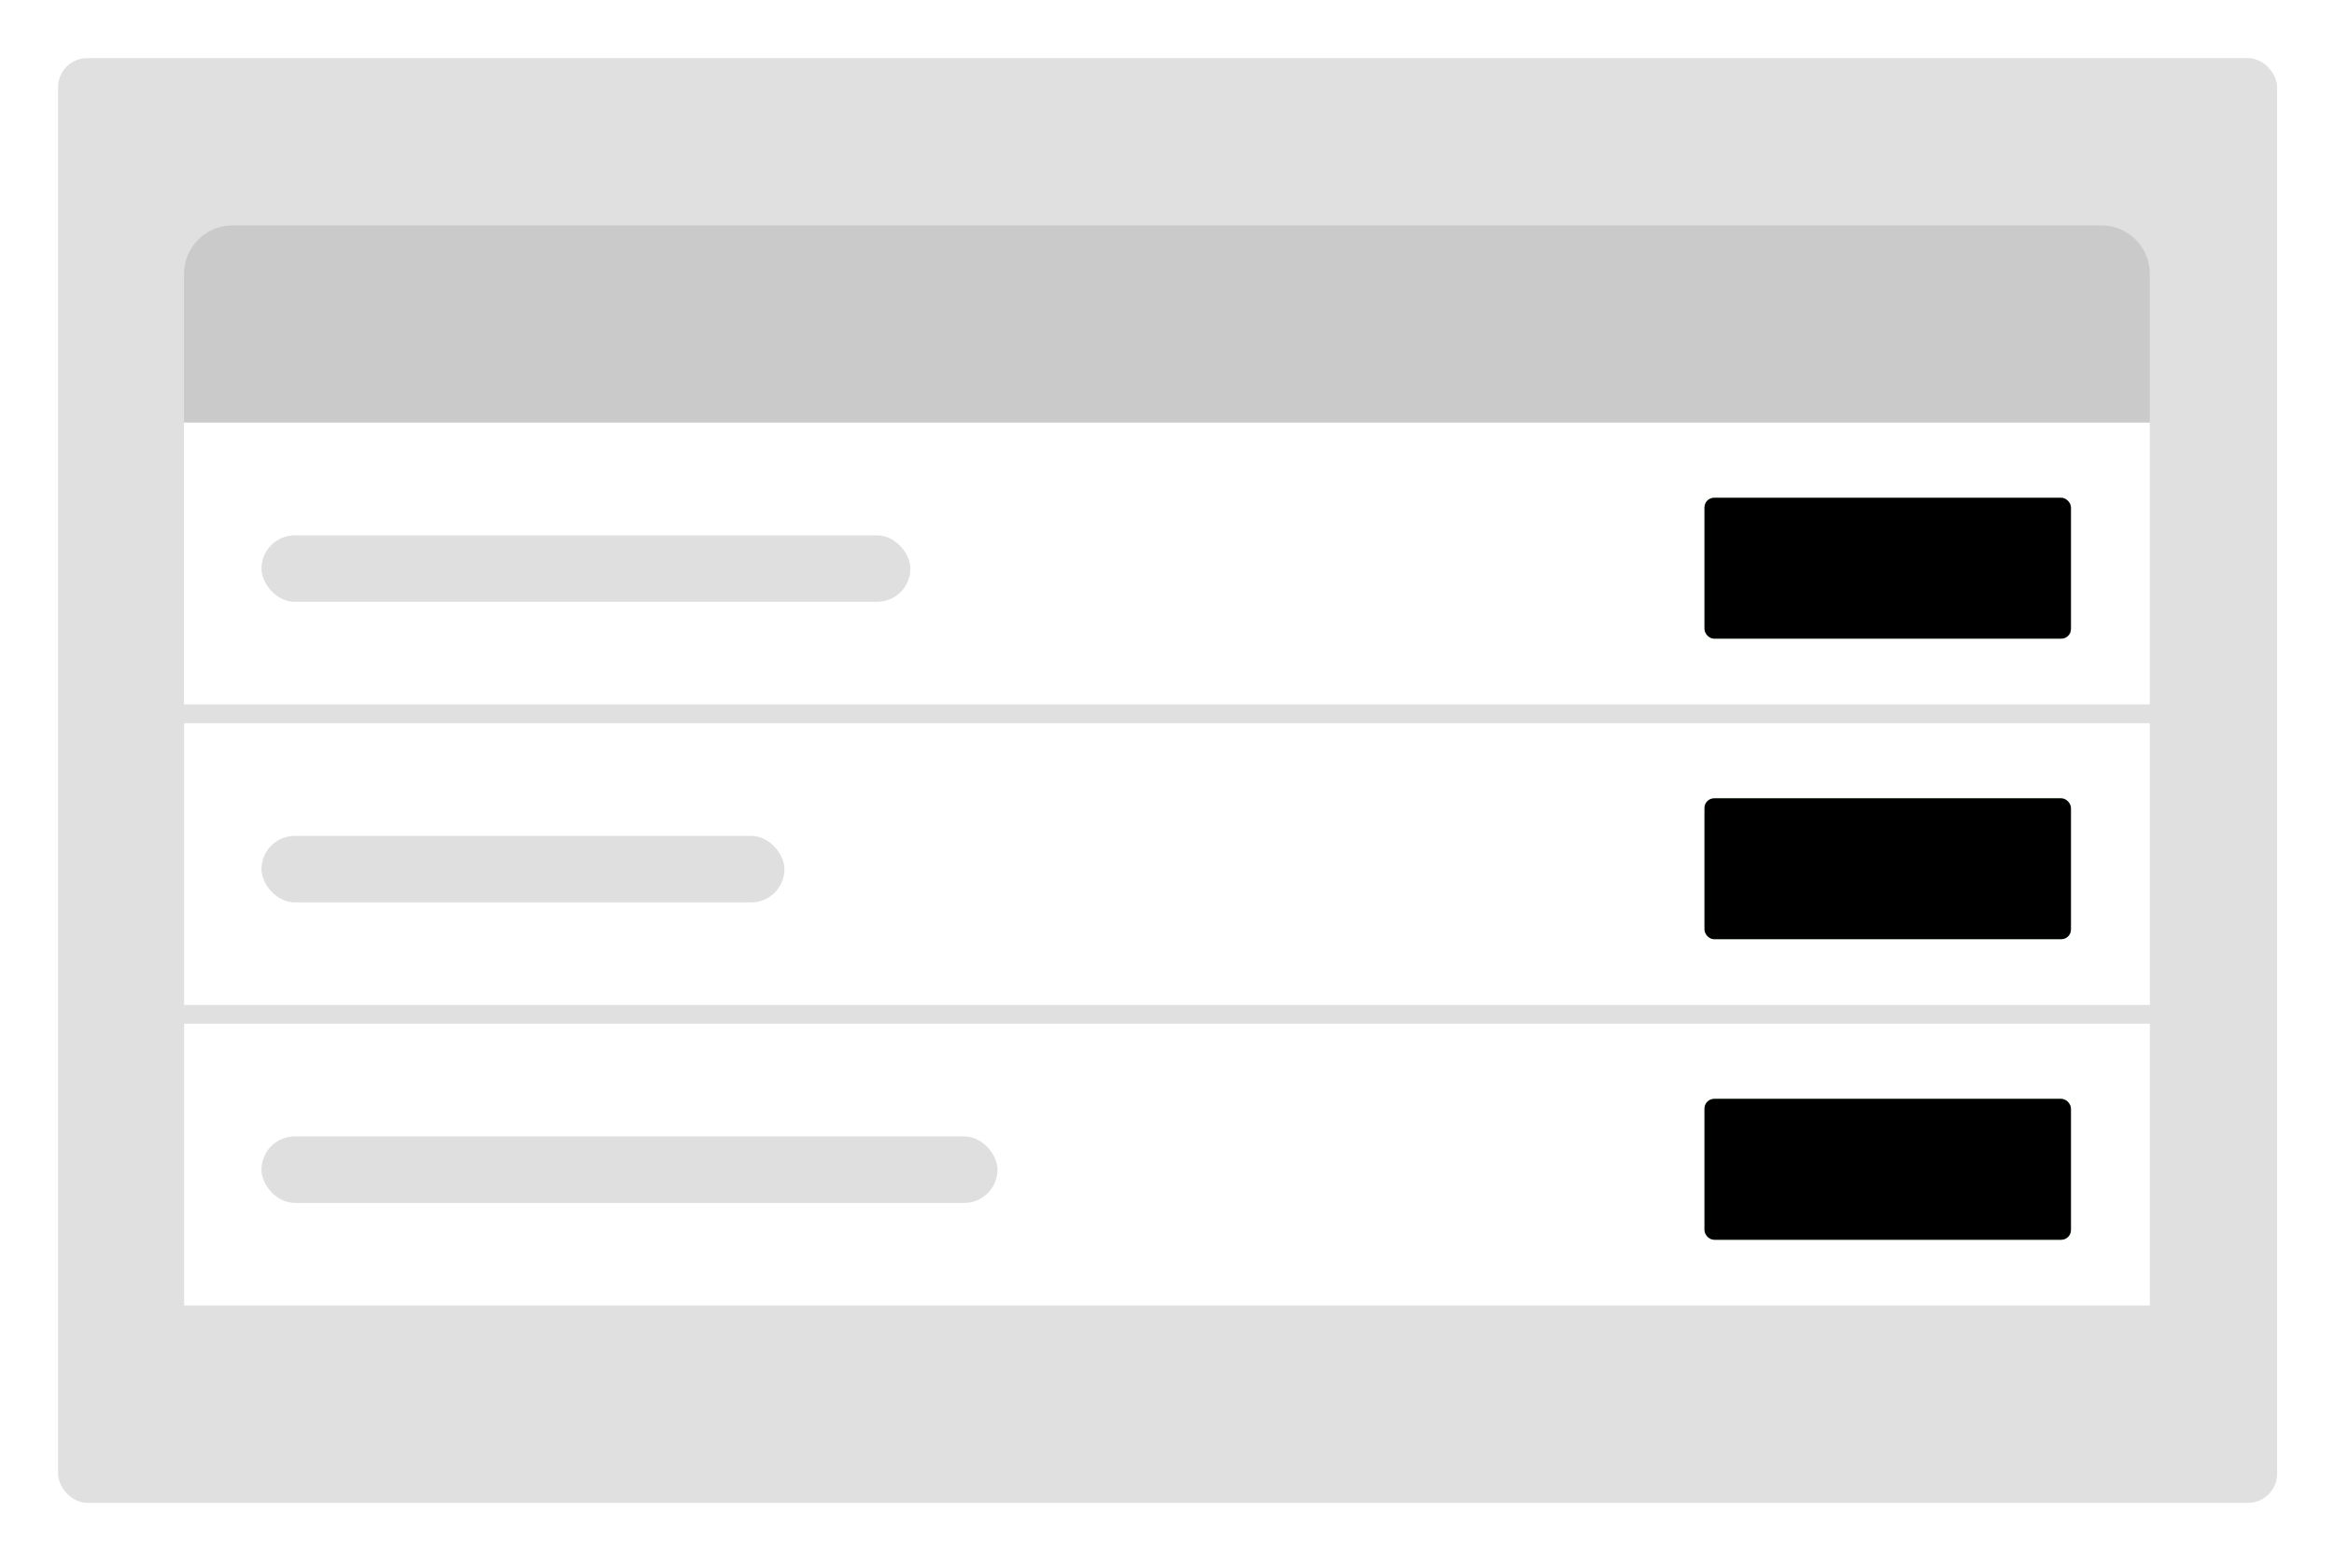 <?xml version="1.0" encoding="UTF-8"?>
<svg width="241px" height="162px" viewBox="0 0 241 162" version="1.1" xmlns="http://www.w3.org/2000/svg" xmlns:xlink="http://www.w3.org/1999/xlink">
    <!-- Generator: Sketch 42 (36781) - http://www.bohemiancoding.com/sketch -->
    <title>MarketOdds</title>
    <desc>Created with Sketch.</desc>
    <defs>
        <rect id="path-1" x="156.999" y="28.132" width="37.838" height="14.551" rx="1"></rect>
        <filter x="-50%" y="-50%" width="200%" height="200%" filterUnits="objectBoundingBox" id="filter-2">
            <feOffset dx="0" dy="0" in="SourceAlpha" result="shadowOffsetInner1"></feOffset>
            <feComposite in="shadowOffsetInner1" in2="SourceAlpha" operator="arithmetic" k2="-1" k3="1" result="shadowInnerInner1"></feComposite>
            <feColorMatrix values="0 0 0 0 0   0 0 0 0 0   0 0 0 0 0  0 0 0 0.1 0" type="matrix" in="shadowInnerInner1"></feColorMatrix>
        </filter>
        <rect id="path-3" x="156.999" y="59.174" width="37.838" height="14.551" rx="1"></rect>
        <filter x="-50%" y="-50%" width="200%" height="200%" filterUnits="objectBoundingBox" id="filter-4">
            <feOffset dx="0" dy="0" in="SourceAlpha" result="shadowOffsetInner1"></feOffset>
            <feComposite in="shadowOffsetInner1" in2="SourceAlpha" operator="arithmetic" k2="-1" k3="1" result="shadowInnerInner1"></feComposite>
            <feColorMatrix values="0 0 0 0 0   0 0 0 0 0   0 0 0 0 0  0 0 0 0.1 0" type="matrix" in="shadowInnerInner1"></feColorMatrix>
        </filter>
        <rect id="path-5" x="156.999" y="90.216" width="37.838" height="14.551" rx="1"></rect>
        <filter x="-50%" y="-50%" width="200%" height="200%" filterUnits="objectBoundingBox" id="filter-6">
            <feOffset dx="0" dy="0" in="SourceAlpha" result="shadowOffsetInner1"></feOffset>
            <feComposite in="shadowOffsetInner1" in2="SourceAlpha" operator="arithmetic" k2="-1" k3="1" result="shadowInnerInner1"></feComposite>
            <feColorMatrix values="0 0 0 0 0   0 0 0 0 0   0 0 0 0 0  0 0 0 0.1 0" type="matrix" in="shadowInnerInner1"></feColorMatrix>
        </filter>
    </defs>
    <g id="Page-1" stroke="none" stroke-width="1" fill="none" fill-rule="evenodd">
        <g id="Desktop-Landscape" transform="translate(-395, -223)">
            <g id="Market-Odds" transform="translate(395, 223)">
                <g id="Group-2">
                    <rect id="Rectangle-3-Copy" fill="#FFFFFF" x="0" y="0" width="240.876" height="161.356" rx="3"></rect>
                    <rect id="Rectangle-3-Copy-4" fill="#E0E0E0" x="6" y="6" width="229.126" height="149.218" rx="3"></rect>
                </g>
                <g transform="translate(19, 23.281)">
                    <path d="M0,5.009 C0,2.243 2.245,0 4.992,0 L197.988,0 C200.745,0 202.98,2.238 202.98,5.009 L202.98,20.371 L0,20.371 L0,5.009 Z" id="Rectangle-6-Copy-5" fill="#CACACA"></path>
                    <rect id="Rectangle-6" fill="#FFFFFF" x="0" y="20.371" width="202.98" height="29.102"></rect>
                    <g id="Rectangle-3-Copy-8">
                        <use fill="#93D491" fill-rule="evenodd" xlink:href="#path-1"></use>
                        <use fill="black" fill-opacity="1" filter="url(#filter-2)" xlink:href="#path-1"></use>
                    </g>
                    <rect id="Rectangle-5-Copy-2" fill="#DFDFDF" x="8" y="32.012" width="67" height="6.868" rx="3.434"></rect>
                    <rect id="Rectangle-6" fill="#FFFFFF" x="0.01" y="51.413" width="202.98" height="29.102"></rect>
                    <g id="Rectangle-3-Copy-8">
                        <use fill="#93D491" fill-rule="evenodd" xlink:href="#path-3"></use>
                        <use fill="black" fill-opacity="1" filter="url(#filter-4)" xlink:href="#path-3"></use>
                    </g>
                    <rect id="Rectangle-5-Copy-2" fill="#DFDFDF" x="8" y="63.054" width="54" height="6.868" rx="3.434"></rect>
                    <rect id="Rectangle-6" fill="#FFFFFF" x="0.01" y="82.455" width="202.98" height="29.102"></rect>
                    <g id="Rectangle-3-Copy-8">
                        <use fill="#93D491" fill-rule="evenodd" xlink:href="#path-5"></use>
                        <use fill="black" fill-opacity="1" filter="url(#filter-6)" xlink:href="#path-5"></use>
                    </g>
                    <rect id="Rectangle-5-Copy-2" fill="#DFDFDF" x="8" y="94.096" width="76" height="6.868" rx="3.434"></rect>
                </g>
            </g>
        </g>
    </g>
</svg>